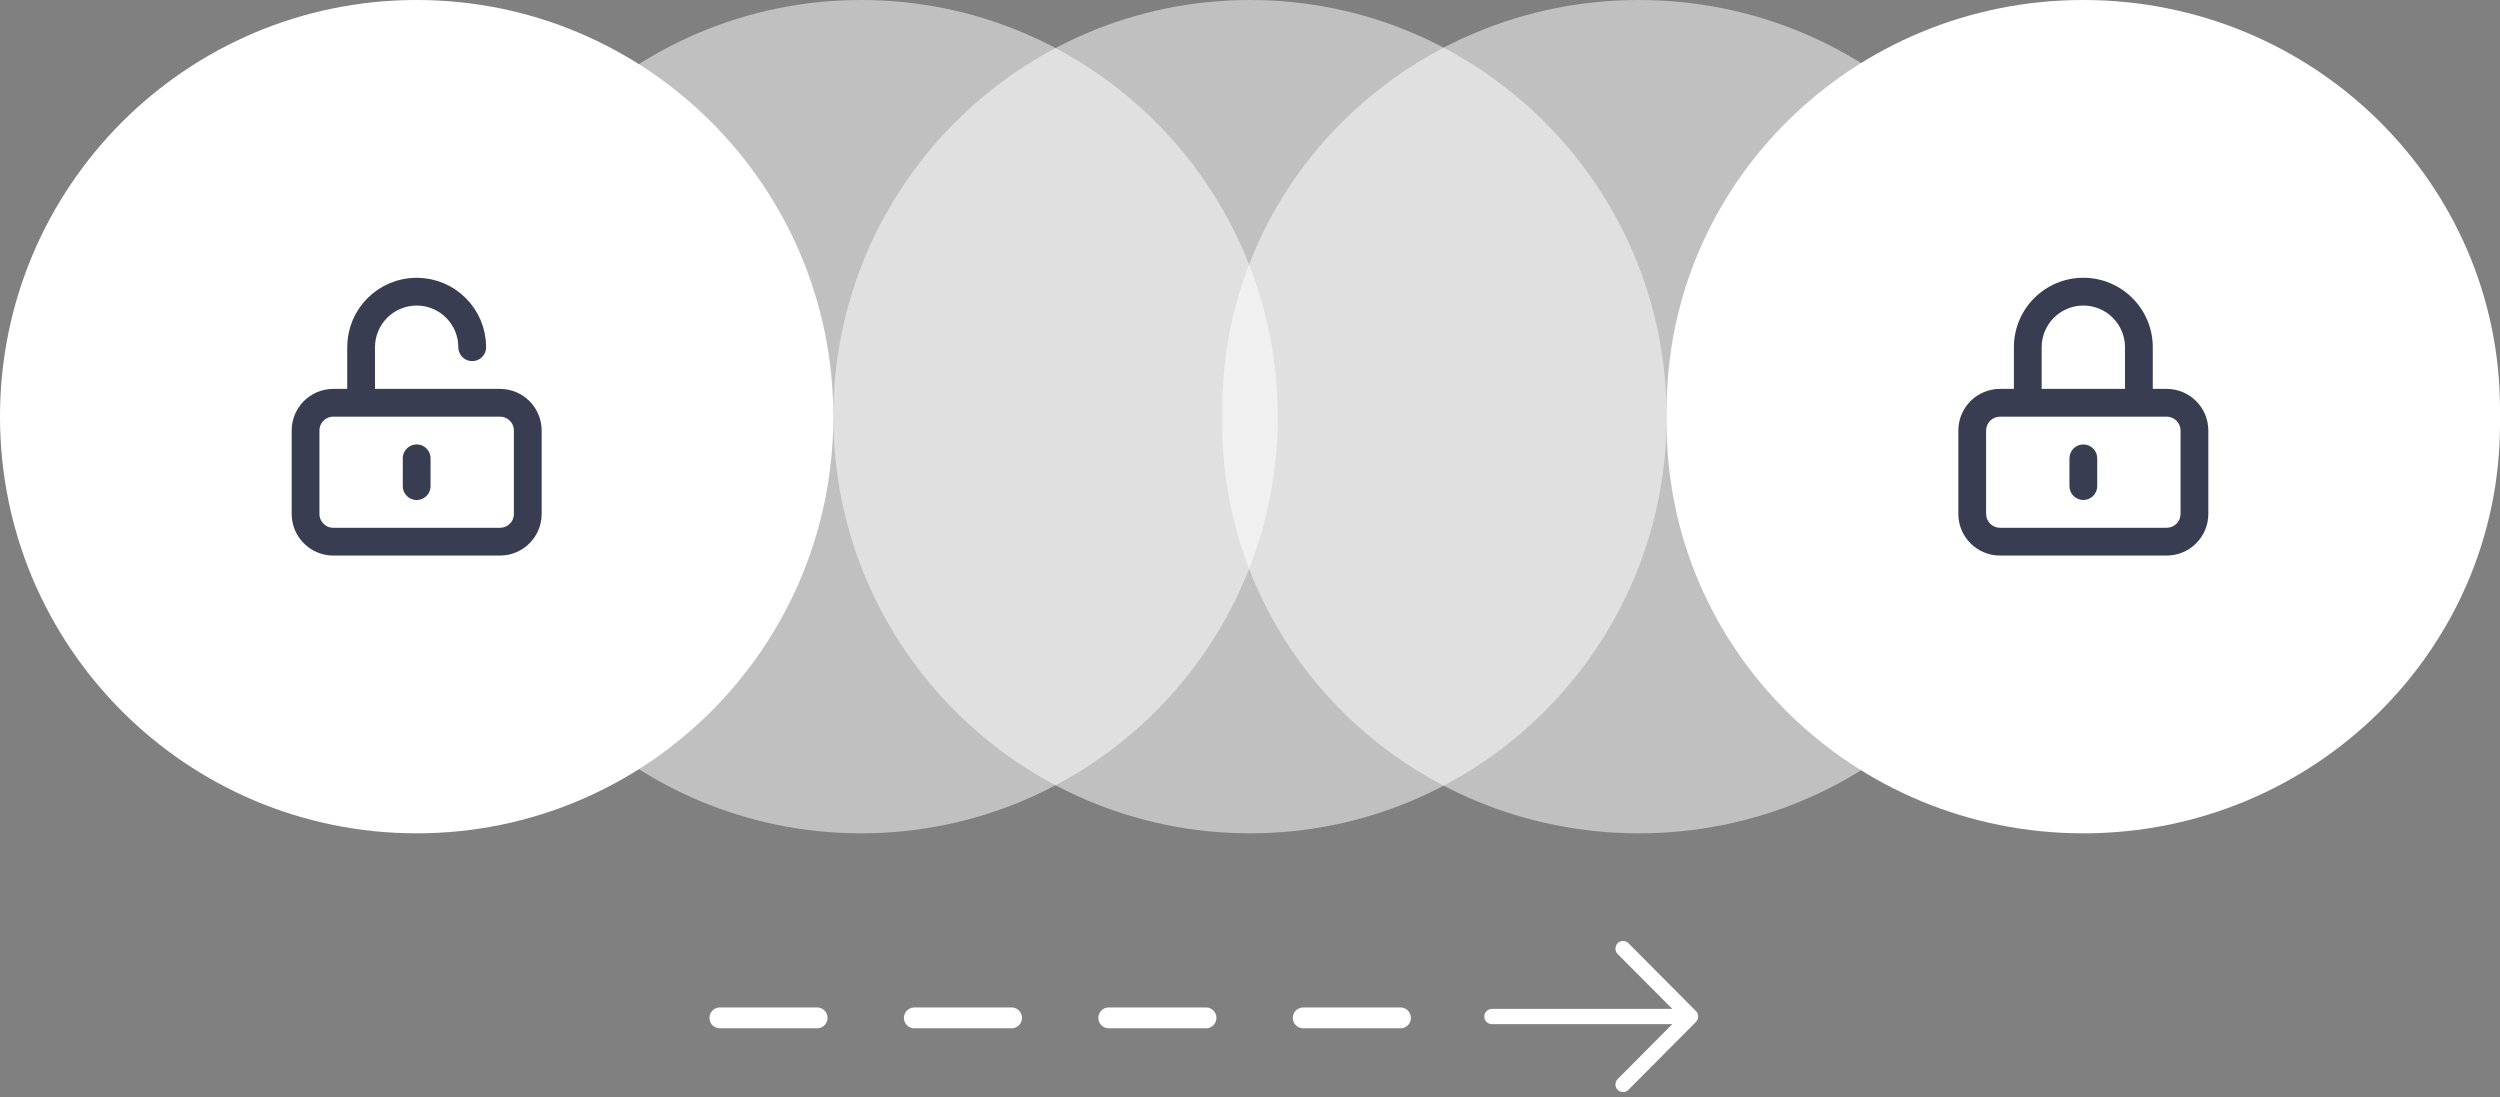 <svg width="180" height="79" viewBox="0 0 180 79" fill="none" xmlns="http://www.w3.org/2000/svg">
<rect x="0" y="0" width="180" height="79" fill="#808080" stroke="none"/>
<path opacity="0.5" d="M148 29.48C148 13.199 134.569 0 118 0C101.431 0 88 13.199 88 29.48V30.52C88 46.801 101.431 60 118 60C134.569 60 148 46.801 148 30.52V29.48Z" fill="#fff"/>
<path d="M180 29.48C180 13.199 166.569 0 150 0C133.431 0 120 13.199 120 29.48V30.52C120 46.801 133.431 60 150 60C166.569 60 180 46.801 180 30.52V29.48Z" fill="#fff"/>
<path opacity="0.5" d="M92 30C92 13.431 78.569 0 62 0C45.431 0 32 13.431 32 30C32 46.569 45.431 60 62 60C78.569 60 92 46.569 92 30Z" fill="#fff"/>
<path d="M60 30C60 13.431 46.569 0 30 0C13.431 0 0 13.431 0 30C0 46.569 13.431 60 30 60C46.569 60 60 46.569 60 30Z" fill="#fff"/>
<path opacity="0.5" d="M120 30C120 13.431 106.569 0 90 0C73.431 0 60 13.431 60 30C60 46.569 73.431 60 90 60C106.569 60 120 46.569 120 30Z" fill="#fff"/>
<path d="M117.246 78.468C117.144 78.572 117.005 78.63 116.86 78.631C116.715 78.631 116.576 78.574 116.473 78.472C116.371 78.369 116.312 78.23 116.312 78.084C116.311 77.938 116.368 77.799 116.47 77.695L120.405 73.739H107.419C107.347 73.74 107.276 73.726 107.21 73.699C107.143 73.672 107.082 73.632 107.031 73.581C106.98 73.53 106.939 73.47 106.911 73.403C106.883 73.337 106.869 73.265 106.868 73.193C106.869 73.046 106.927 72.906 107.03 72.802C107.133 72.698 107.273 72.64 107.419 72.639H120.405L116.47 68.689C116.369 68.585 116.313 68.445 116.313 68.299C116.313 68.153 116.369 68.013 116.47 67.909C116.521 67.857 116.581 67.816 116.648 67.788C116.714 67.76 116.786 67.746 116.858 67.746C116.93 67.746 117.001 67.76 117.068 67.788C117.135 67.816 117.195 67.857 117.246 67.909L122.113 72.802C122.213 72.905 122.27 73.044 122.27 73.189C122.27 73.333 122.213 73.472 122.113 73.575L117.246 78.468Z" fill="#fff"/>
<path d="M51.832 73.287H102.898" stroke="#fff" stroke-width="1.5" stroke-linecap="round" stroke-dasharray="7 7"/>
<path d="M26 29V25C26 22.791 27.791 21 30 21C32.209 21 34 22.791 34 25M30 33V35M24 39H36C37.105 39 38 38.105 38 37V31C38 29.895 37.105 29 36 29H24C22.895 29 22 29.895 22 31V37C22 38.105 22.895 39 24 39Z" stroke="#383D51" stroke-width="2" stroke-linecap="round"/>
<path d="M154 29V30H155V29H154ZM146 29H145V30H146V29ZM151 33C151 32.448 150.552 32 150 32C149.448 32 149 32.448 149 33H151ZM149 35C149 35.552 149.448 36 150 36C150.552 36 151 35.552 151 35H149ZM144 30H156V28H144V30ZM157 31V37H159V31H157ZM156 38H144V40H156V38ZM143 37V31H141V37H143ZM144 38C143.448 38 143 37.552 143 37H141C141 38.657 142.343 40 144 40V38ZM157 37C157 37.552 156.552 38 156 38V40C157.657 40 159 38.657 159 37H157ZM156 30C156.552 30 157 30.448 157 31H159C159 29.343 157.657 28 156 28V30ZM144 28C142.343 28 141 29.343 141 31H143C143 30.448 143.448 30 144 30V28ZM153 25V29H155V25H153ZM154 28H146V30H154V28ZM147 29V25H145V29H147ZM150 22C151.657 22 153 23.343 153 25H155C155 22.239 152.761 20 150 20V22ZM150 20C147.239 20 145 22.239 145 25H147C147 23.343 148.343 22 150 22V20ZM149 33V35H151V33H149Z" fill="#383D51"/>
</svg>
